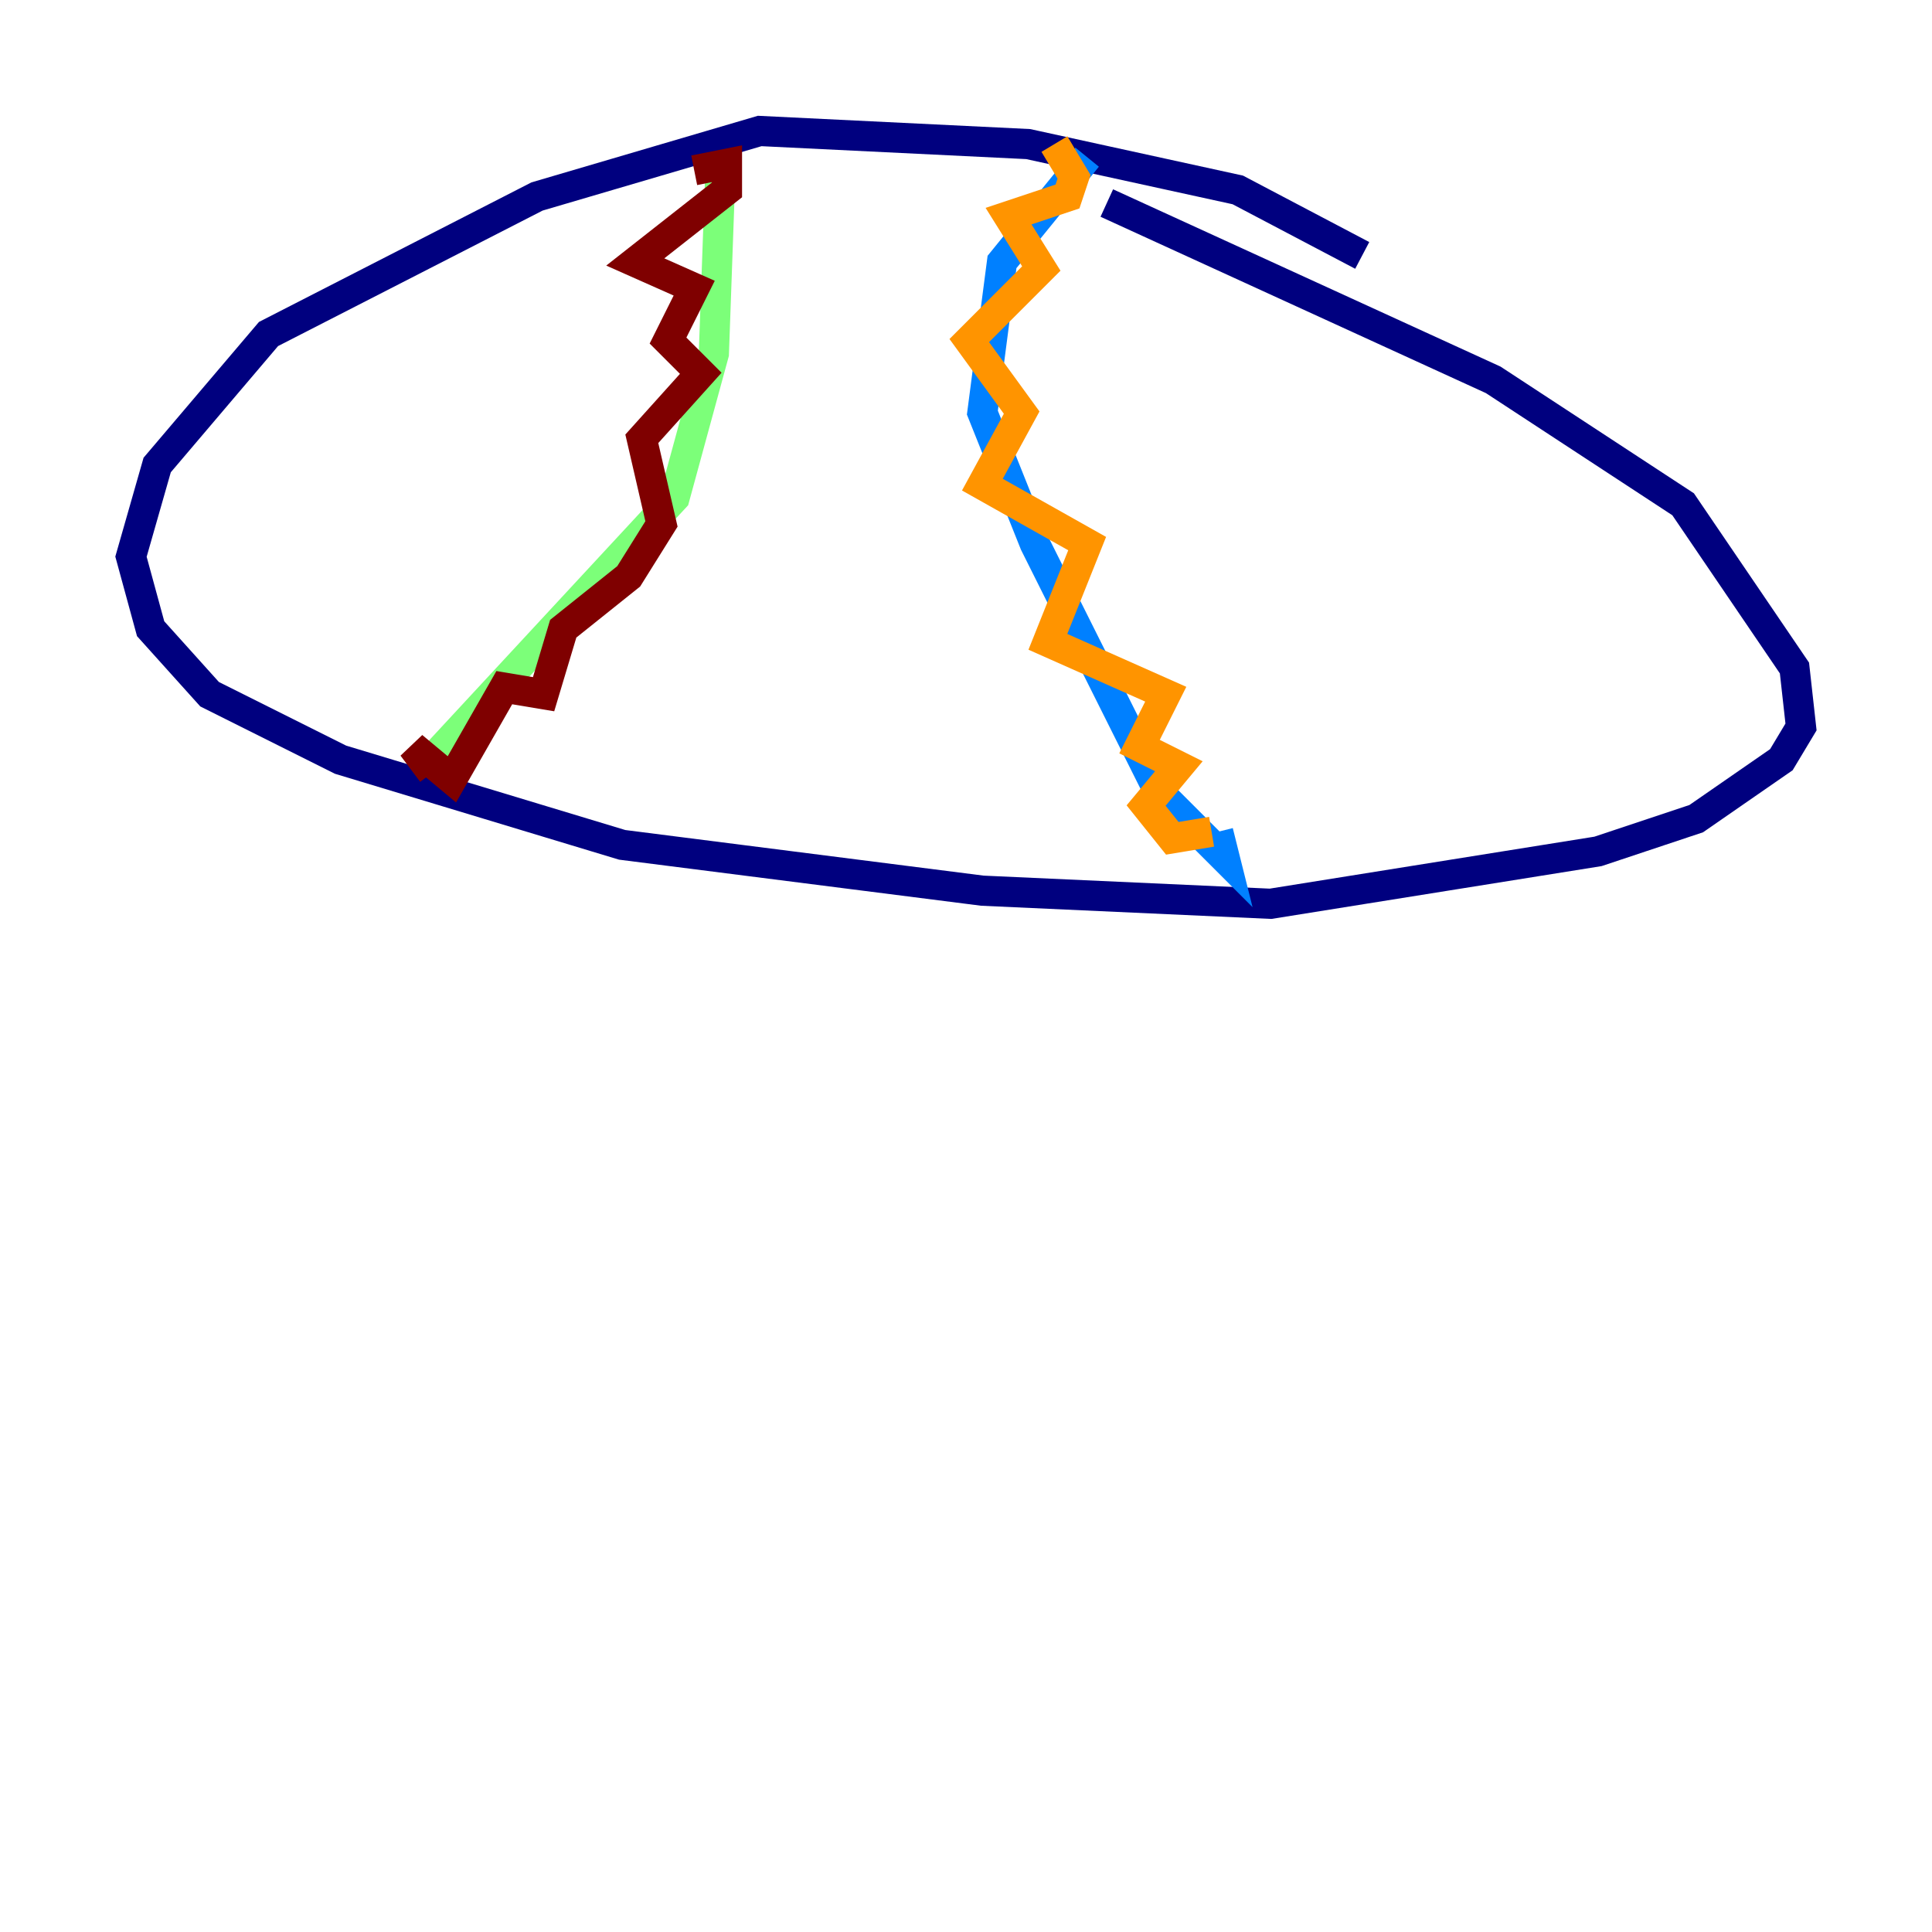 <?xml version="1.0" encoding="utf-8" ?>
<svg baseProfile="tiny" height="128" version="1.2" viewBox="0,0,128,128" width="128" xmlns="http://www.w3.org/2000/svg" xmlns:ev="http://www.w3.org/2001/xml-events" xmlns:xlink="http://www.w3.org/1999/xlink"><defs /><polyline fill="none" points="90.251,16.922 82.007,12.583 68.122,9.546 50.332,8.678 35.58,13.017 17.79,22.129 10.414,30.807 8.678,36.881 9.98,41.654 13.885,45.993 22.563,50.332 41.22,55.973 65.085,59.01 84.176,59.878 105.871,56.407 112.38,54.237 118.02,50.332 119.322,48.163 118.888,44.258 111.512,33.41 98.929,25.166 73.329,13.451" stroke="#00007f" stroke-width="2" /><polyline fill="none" points="72.027,10.414 66.386,17.356 65.085,27.336 68.556,36.014 76.8,52.502 81.139,56.841 80.705,55.105" stroke="#0080ff" stroke-width="2" /><polyline fill="none" points="47.729,11.281 47.295,23.43 44.691,32.976 28.203,50.766" stroke="#7cff79" stroke-width="2" /><polyline fill="none" points="80.271,55.105 77.668,55.539 75.932,53.37 78.102,50.766 75.498,49.464 77.234,45.993 69.424,42.522 72.027,36.014 65.085,32.108 67.688,27.336 64.217,22.563 68.99,17.79 66.82,14.319 70.725,13.017 71.159,11.715 69.858,9.546" stroke="#ff9400" stroke-width="2" /><polyline fill="none" points="45.993,11.281 48.163,10.848 48.163,12.583 42.088,17.356 45.993,19.091 44.258,22.563 46.427,24.732 42.522,29.071 43.824,34.712 41.654,38.183 37.315,41.654 36.014,45.993 33.41,45.559 29.939,51.634 27.336,49.464 28.637,51.2" stroke="#7f0000" stroke-width="2" /></svg>